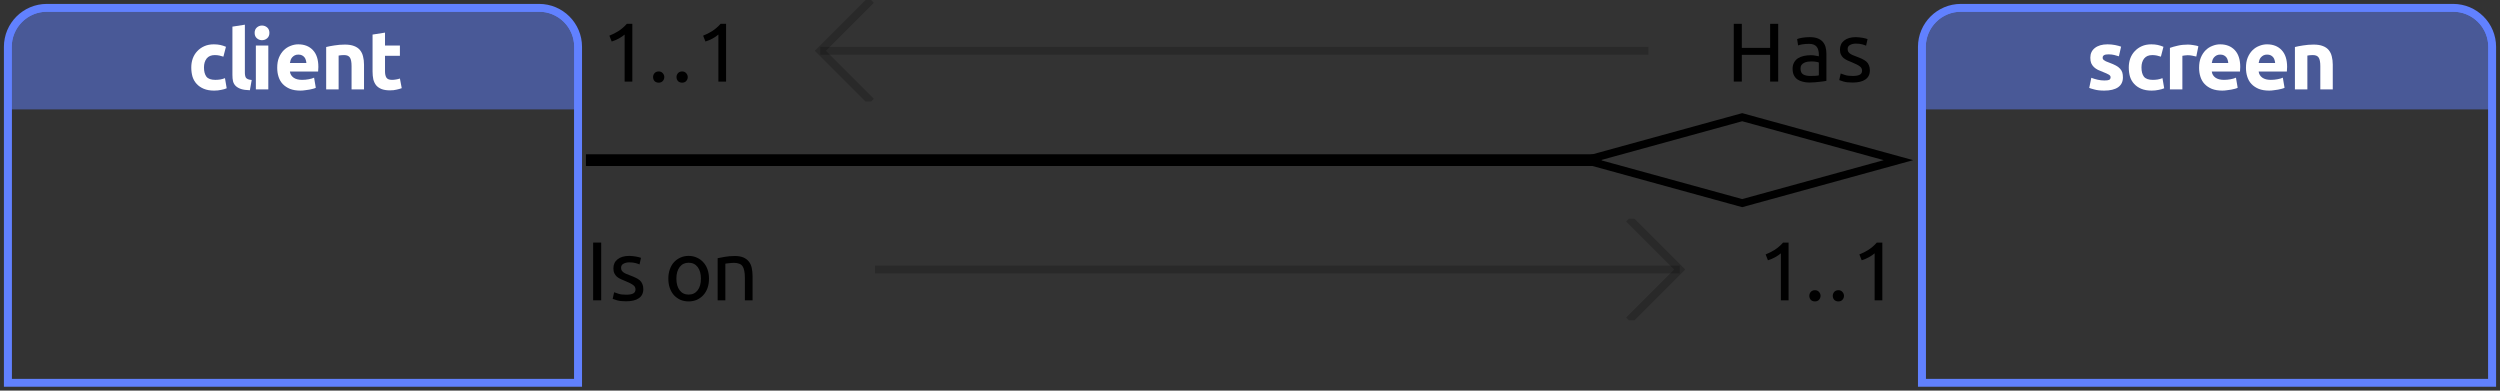 <?xml version="1.0" encoding="UTF-8"?>
<svg xmlns="http://www.w3.org/2000/svg" xmlns:xlink="http://www.w3.org/1999/xlink" width="320pt" height="50pt" viewBox="0 0 320 50" version="1.1">
<rect x="0" y="0" width="320" height="50" fill="#333333" stroke="none"/>
<defs>
<g>
<symbol overflow="visible" id="glyph0-0">
<path style="stroke:none;" d="M 0.531 0 L 0.531 -8 L 4.797 -8 L 4.797 0 Z M 4.266 -0.531 L 4.266 -7.469 L 1.062 -7.469 L 1.062 -0.531 Z M 4.266 -0.531 "/>
</symbol>
<symbol overflow="visible" id="glyph0-1">
<path style="stroke:none;" d="M 0.484 -2.812 C 0.484 -3.219 0.547 -3.598 0.672 -3.953 C 0.805 -4.316 1 -4.629 1.25 -4.891 C 1.5 -5.16 1.801 -5.375 2.156 -5.531 C 2.508 -5.688 2.914 -5.766 3.375 -5.766 C 3.676 -5.766 3.945 -5.738 4.188 -5.688 C 4.438 -5.633 4.68 -5.555 4.922 -5.453 L 4.594 -4.188 C 4.438 -4.238 4.27 -4.285 4.094 -4.328 C 3.914 -4.367 3.719 -4.391 3.5 -4.391 C 3.031 -4.391 2.68 -4.242 2.453 -3.953 C 2.223 -3.66 2.109 -3.281 2.109 -2.812 C 2.109 -2.301 2.211 -1.906 2.422 -1.625 C 2.641 -1.352 3.02 -1.219 3.562 -1.219 C 3.758 -1.219 3.969 -1.234 4.188 -1.266 C 4.406 -1.305 4.609 -1.363 4.797 -1.438 L 5.016 -0.141 C 4.828 -0.055 4.594 0.008 4.312 0.062 C 4.039 0.125 3.738 0.156 3.406 0.156 C 2.895 0.156 2.453 0.078 2.078 -0.078 C 1.711 -0.234 1.41 -0.441 1.172 -0.703 C 0.93 -0.961 0.754 -1.27 0.641 -1.625 C 0.535 -1.988 0.484 -2.383 0.484 -2.812 Z M 0.484 -2.812 "/>
</symbol>
<symbol overflow="visible" id="glyph0-2">
<path style="stroke:none;" d="M 2.984 0.109 C 2.523 0.098 2.148 0.047 1.859 -0.047 C 1.578 -0.141 1.348 -0.27 1.172 -0.438 C 1.004 -0.602 0.891 -0.801 0.828 -1.031 C 0.773 -1.27 0.75 -1.539 0.75 -1.844 L 0.75 -8.031 L 2.344 -8.281 L 2.344 -2.172 C 2.344 -2.023 2.352 -1.895 2.375 -1.781 C 2.395 -1.664 2.43 -1.566 2.484 -1.484 C 2.547 -1.41 2.633 -1.348 2.75 -1.297 C 2.863 -1.254 3.02 -1.223 3.219 -1.203 Z M 2.984 0.109 "/>
</symbol>
<symbol overflow="visible" id="glyph0-3">
<path style="stroke:none;" d="M 2.344 0 L 0.75 0 L 0.75 -5.609 L 2.344 -5.609 Z M 2.484 -7.234 C 2.484 -6.941 2.391 -6.711 2.203 -6.547 C 2.016 -6.379 1.789 -6.297 1.531 -6.297 C 1.281 -6.297 1.062 -6.379 0.875 -6.547 C 0.688 -6.711 0.594 -6.941 0.594 -7.234 C 0.594 -7.523 0.688 -7.754 0.875 -7.922 C 1.062 -8.086 1.281 -8.172 1.531 -8.172 C 1.789 -8.172 2.016 -8.086 2.203 -7.922 C 2.391 -7.754 2.484 -7.523 2.484 -7.234 Z M 2.484 -7.234 "/>
</symbol>
<symbol overflow="visible" id="glyph0-4">
<path style="stroke:none;" d="M 0.484 -2.766 C 0.484 -3.266 0.555 -3.695 0.703 -4.062 C 0.859 -4.438 1.062 -4.75 1.312 -5 C 1.562 -5.25 1.848 -5.438 2.172 -5.562 C 2.492 -5.695 2.828 -5.766 3.172 -5.766 C 3.961 -5.766 4.586 -5.52 5.047 -5.031 C 5.516 -4.539 5.75 -3.82 5.75 -2.875 C 5.75 -2.789 5.742 -2.691 5.734 -2.578 C 5.734 -2.461 5.727 -2.363 5.719 -2.281 L 2.109 -2.281 C 2.148 -1.957 2.305 -1.695 2.578 -1.5 C 2.848 -1.312 3.207 -1.219 3.656 -1.219 C 3.945 -1.219 4.234 -1.242 4.516 -1.297 C 4.797 -1.348 5.023 -1.414 5.203 -1.5 L 5.422 -0.203 C 5.336 -0.16 5.223 -0.117 5.078 -0.078 C 4.93 -0.035 4.77 0 4.594 0.031 C 4.426 0.062 4.242 0.086 4.047 0.109 C 3.848 0.141 3.648 0.156 3.453 0.156 C 2.941 0.156 2.5 0.082 2.125 -0.062 C 1.75 -0.219 1.438 -0.426 1.188 -0.688 C 0.945 -0.945 0.77 -1.254 0.656 -1.609 C 0.539 -1.961 0.484 -2.348 0.484 -2.766 Z M 4.219 -3.375 C 4.207 -3.508 4.18 -3.641 4.141 -3.766 C 4.109 -3.891 4.051 -4.004 3.969 -4.109 C 3.883 -4.211 3.781 -4.297 3.656 -4.359 C 3.531 -4.422 3.375 -4.453 3.188 -4.453 C 3.008 -4.453 2.859 -4.422 2.734 -4.359 C 2.609 -4.297 2.5 -4.211 2.406 -4.109 C 2.32 -4.016 2.254 -3.898 2.203 -3.766 C 2.16 -3.641 2.129 -3.508 2.109 -3.375 Z M 4.219 -3.375 "/>
</symbol>
<symbol overflow="visible" id="glyph0-5">
<path style="stroke:none;" d="M 0.75 -5.422 C 1.02 -5.492 1.367 -5.562 1.797 -5.625 C 2.223 -5.695 2.672 -5.734 3.141 -5.734 C 3.617 -5.734 4.016 -5.672 4.328 -5.547 C 4.641 -5.43 4.891 -5.258 5.078 -5.031 C 5.266 -4.801 5.395 -4.531 5.469 -4.219 C 5.551 -3.906 5.594 -3.555 5.594 -3.172 L 5.594 0 L 4 0 L 4 -2.984 C 4 -3.492 3.93 -3.852 3.797 -4.062 C 3.66 -4.281 3.41 -4.391 3.047 -4.391 C 2.93 -4.391 2.805 -4.383 2.672 -4.375 C 2.547 -4.363 2.438 -4.348 2.344 -4.328 L 2.344 0 L 0.75 0 Z M 0.75 -5.422 "/>
</symbol>
<symbol overflow="visible" id="glyph0-6">
<path style="stroke:none;" d="M 0.688 -7.016 L 2.281 -7.266 L 2.281 -5.609 L 4.188 -5.609 L 4.188 -4.297 L 2.281 -4.297 L 2.281 -2.312 C 2.281 -1.977 2.336 -1.711 2.453 -1.516 C 2.578 -1.316 2.816 -1.219 3.172 -1.219 C 3.336 -1.219 3.508 -1.234 3.688 -1.266 C 3.875 -1.297 4.039 -1.336 4.188 -1.391 L 4.422 -0.156 C 4.223 -0.082 4.004 -0.02 3.766 0.031 C 3.535 0.094 3.25 0.125 2.906 0.125 C 2.477 0.125 2.117 0.066 1.828 -0.047 C 1.547 -0.16 1.316 -0.32 1.141 -0.531 C 0.973 -0.75 0.852 -1.004 0.781 -1.297 C 0.719 -1.598 0.688 -1.93 0.688 -2.297 Z M 0.688 -7.016 "/>
</symbol>
<symbol overflow="visible" id="glyph0-7">
<path style="stroke:none;" d="M 2.359 -1.141 C 2.648 -1.141 2.852 -1.164 2.969 -1.219 C 3.094 -1.281 3.156 -1.395 3.156 -1.562 C 3.156 -1.688 3.078 -1.797 2.922 -1.891 C 2.766 -1.984 2.523 -2.094 2.203 -2.219 C 1.953 -2.312 1.727 -2.406 1.531 -2.5 C 1.332 -2.602 1.16 -2.723 1.016 -2.859 C 0.867 -3.004 0.754 -3.172 0.672 -3.359 C 0.598 -3.555 0.562 -3.789 0.562 -4.062 C 0.562 -4.582 0.754 -4.992 1.141 -5.297 C 1.535 -5.609 2.078 -5.766 2.766 -5.766 C 3.109 -5.766 3.438 -5.734 3.75 -5.672 C 4.062 -5.609 4.312 -5.539 4.5 -5.469 L 4.219 -4.234 C 4.031 -4.297 3.828 -4.352 3.609 -4.406 C 3.391 -4.457 3.145 -4.484 2.875 -4.484 C 2.383 -4.484 2.141 -4.344 2.141 -4.062 C 2.141 -4 2.148 -3.941 2.172 -3.891 C 2.191 -3.848 2.234 -3.801 2.297 -3.75 C 2.359 -3.707 2.441 -3.656 2.547 -3.594 C 2.66 -3.539 2.805 -3.484 2.984 -3.422 C 3.328 -3.297 3.613 -3.172 3.844 -3.047 C 4.07 -2.922 4.25 -2.785 4.375 -2.641 C 4.508 -2.492 4.602 -2.332 4.656 -2.156 C 4.707 -1.977 4.734 -1.77 4.734 -1.531 C 4.734 -0.977 4.523 -0.555 4.109 -0.266 C 3.691 0.016 3.102 0.156 2.344 0.156 C 1.844 0.156 1.426 0.109 1.094 0.016 C 0.77 -0.066 0.547 -0.133 0.422 -0.188 L 0.688 -1.484 C 0.957 -1.379 1.234 -1.297 1.516 -1.234 C 1.797 -1.172 2.078 -1.141 2.359 -1.141 Z M 2.359 -1.141 "/>
</symbol>
<symbol overflow="visible" id="glyph0-8">
<path style="stroke:none;" d="M 4.125 -4.203 C 3.988 -4.242 3.82 -4.281 3.625 -4.312 C 3.438 -4.352 3.234 -4.375 3.016 -4.375 C 2.91 -4.375 2.785 -4.363 2.641 -4.344 C 2.504 -4.332 2.406 -4.316 2.344 -4.297 L 2.344 0 L 0.75 0 L 0.75 -5.312 C 1.031 -5.414 1.363 -5.508 1.75 -5.594 C 2.145 -5.688 2.578 -5.734 3.047 -5.734 C 3.141 -5.734 3.242 -5.727 3.359 -5.719 C 3.484 -5.707 3.602 -5.691 3.719 -5.672 C 3.844 -5.648 3.961 -5.629 4.078 -5.609 C 4.203 -5.586 4.305 -5.555 4.391 -5.516 Z M 4.125 -4.203 "/>
</symbol>
<symbol overflow="visible" id="glyph1-0">
<path style="stroke:none;" d="M 0.531 0 L 0.531 -8 L 4.797 -8 L 4.797 0 Z M 4.266 -0.531 L 4.266 -7.469 L 1.062 -7.469 L 1.062 -0.531 Z M 4.266 -0.531 "/>
</symbol>
<symbol overflow="visible" id="glyph1-1">
<path style="stroke:none;" d=""/>
</symbol>
<symbol overflow="visible" id="glyph1-2">
<path style="stroke:none;" d="M 1 -5.875 C 1.395 -6.031 1.785 -6.227 2.172 -6.469 C 2.555 -6.719 2.91 -7.023 3.234 -7.391 L 3.938 -7.391 L 3.938 0 L 2.953 0 L 2.953 -6.016 C 2.859 -5.941 2.75 -5.859 2.625 -5.766 C 2.5 -5.68 2.363 -5.598 2.219 -5.516 C 2.07 -5.441 1.922 -5.367 1.766 -5.297 C 1.609 -5.234 1.453 -5.176 1.297 -5.125 Z M 1 -5.875 "/>
</symbol>
<symbol overflow="visible" id="glyph1-3">
<path style="stroke:none;" d="M 2.031 -0.578 C 2.031 -0.379 1.961 -0.207 1.828 -0.062 C 1.703 0.07 1.531 0.141 1.312 0.141 C 1.094 0.141 0.914 0.07 0.781 -0.062 C 0.656 -0.207 0.594 -0.379 0.594 -0.578 C 0.594 -0.766 0.656 -0.93 0.781 -1.078 C 0.914 -1.223 1.094 -1.297 1.312 -1.297 C 1.531 -1.297 1.703 -1.223 1.828 -1.078 C 1.961 -0.93 2.031 -0.766 2.031 -0.578 Z M 2.031 -0.578 "/>
</symbol>
<symbol overflow="visible" id="glyph1-4">
<path style="stroke:none;" d="M 5.578 -7.391 L 6.609 -7.391 L 6.609 0 L 5.578 0 L 5.578 -3.422 L 1.953 -3.422 L 1.953 0 L 0.922 0 L 0.922 -7.391 L 1.953 -7.391 L 1.953 -4.312 L 5.578 -4.312 Z M 5.578 -7.391 "/>
</symbol>
<symbol overflow="visible" id="glyph1-5">
<path style="stroke:none;" d="M 2.734 -0.719 C 2.961 -0.719 3.164 -0.723 3.344 -0.734 C 3.531 -0.742 3.688 -0.766 3.812 -0.797 L 3.812 -2.438 C 3.738 -2.477 3.617 -2.508 3.453 -2.531 C 3.297 -2.562 3.102 -2.578 2.875 -2.578 C 2.727 -2.578 2.57 -2.566 2.406 -2.547 C 2.238 -2.523 2.082 -2.477 1.938 -2.406 C 1.801 -2.344 1.688 -2.25 1.594 -2.125 C 1.508 -2.008 1.469 -1.859 1.469 -1.672 C 1.469 -1.305 1.578 -1.055 1.797 -0.922 C 2.023 -0.785 2.336 -0.719 2.734 -0.719 Z M 2.641 -5.688 C 3.047 -5.688 3.383 -5.633 3.656 -5.531 C 3.926 -5.426 4.145 -5.281 4.312 -5.094 C 4.477 -4.906 4.598 -4.68 4.672 -4.422 C 4.742 -4.16 4.781 -3.875 4.781 -3.562 L 4.781 -0.094 C 4.695 -0.082 4.578 -0.062 4.422 -0.031 C 4.266 -0.008 4.094 0.008 3.906 0.031 C 3.719 0.051 3.508 0.07 3.281 0.094 C 3.062 0.113 2.836 0.125 2.609 0.125 C 2.297 0.125 2.008 0.086 1.75 0.016 C 1.488 -0.047 1.258 -0.145 1.062 -0.281 C 0.875 -0.414 0.723 -0.598 0.609 -0.828 C 0.504 -1.055 0.453 -1.332 0.453 -1.656 C 0.453 -1.957 0.516 -2.219 0.641 -2.438 C 0.766 -2.664 0.93 -2.848 1.141 -2.984 C 1.359 -3.117 1.609 -3.219 1.891 -3.281 C 2.18 -3.344 2.484 -3.375 2.797 -3.375 C 2.898 -3.375 3.004 -3.367 3.109 -3.359 C 3.211 -3.348 3.312 -3.332 3.406 -3.312 C 3.5 -3.289 3.582 -3.273 3.656 -3.266 C 3.727 -3.254 3.781 -3.242 3.812 -3.234 L 3.812 -3.516 C 3.812 -3.672 3.789 -3.828 3.75 -3.984 C 3.719 -4.148 3.656 -4.297 3.562 -4.422 C 3.469 -4.547 3.344 -4.645 3.188 -4.719 C 3.031 -4.789 2.82 -4.828 2.562 -4.828 C 2.238 -4.828 1.953 -4.805 1.703 -4.766 C 1.453 -4.723 1.27 -4.676 1.156 -4.625 L 1.031 -5.438 C 1.164 -5.5 1.379 -5.555 1.672 -5.609 C 1.973 -5.66 2.297 -5.688 2.641 -5.688 Z M 2.641 -5.688 "/>
</symbol>
<symbol overflow="visible" id="glyph1-6">
<path style="stroke:none;" d="M 2.141 -0.719 C 2.547 -0.719 2.848 -0.77 3.047 -0.875 C 3.242 -0.977 3.344 -1.148 3.344 -1.391 C 3.344 -1.629 3.242 -1.816 3.047 -1.953 C 2.859 -2.098 2.547 -2.258 2.109 -2.438 C 1.891 -2.531 1.68 -2.617 1.484 -2.703 C 1.285 -2.797 1.113 -2.898 0.969 -3.016 C 0.832 -3.141 0.723 -3.285 0.641 -3.453 C 0.555 -3.629 0.516 -3.844 0.516 -4.094 C 0.516 -4.582 0.691 -4.969 1.047 -5.25 C 1.41 -5.539 1.91 -5.688 2.547 -5.688 C 2.703 -5.688 2.859 -5.676 3.016 -5.656 C 3.172 -5.645 3.316 -5.625 3.453 -5.594 C 3.586 -5.57 3.703 -5.547 3.797 -5.516 C 3.898 -5.484 3.984 -5.457 4.047 -5.438 L 3.859 -4.594 C 3.754 -4.645 3.586 -4.703 3.359 -4.766 C 3.129 -4.828 2.859 -4.859 2.547 -4.859 C 2.266 -4.859 2.02 -4.801 1.812 -4.688 C 1.602 -4.582 1.5 -4.41 1.5 -4.172 C 1.5 -4.047 1.52 -3.938 1.562 -3.844 C 1.613 -3.758 1.688 -3.676 1.781 -3.594 C 1.883 -3.52 2.004 -3.453 2.141 -3.391 C 2.285 -3.328 2.457 -3.258 2.656 -3.188 C 2.914 -3.094 3.148 -2.992 3.359 -2.891 C 3.566 -2.797 3.742 -2.688 3.891 -2.562 C 4.035 -2.438 4.145 -2.281 4.219 -2.094 C 4.301 -1.914 4.344 -1.695 4.344 -1.438 C 4.344 -0.914 4.148 -0.523 3.766 -0.266 C 3.391 -0.004 2.848 0.125 2.141 0.125 C 1.648 0.125 1.266 0.082 0.984 0 C 0.711 -0.082 0.523 -0.145 0.422 -0.188 L 0.609 -1.031 C 0.723 -0.988 0.906 -0.926 1.156 -0.844 C 1.406 -0.758 1.734 -0.719 2.141 -0.719 Z M 2.141 -0.719 "/>
</symbol>
<symbol overflow="visible" id="glyph1-7">
<path style="stroke:none;" d="M 0.922 -7.391 L 1.953 -7.391 L 1.953 0 L 0.922 0 Z M 0.922 -7.391 "/>
</symbol>
<symbol overflow="visible" id="glyph1-8">
<path style="stroke:none;" d="M 5.75 -2.781 C 5.75 -2.332 5.688 -1.93 5.562 -1.578 C 5.438 -1.223 5.254 -0.914 5.016 -0.656 C 4.785 -0.406 4.508 -0.207 4.188 -0.062 C 3.875 0.07 3.523 0.141 3.141 0.141 C 2.766 0.141 2.414 0.07 2.094 -0.062 C 1.781 -0.207 1.504 -0.406 1.266 -0.656 C 1.035 -0.914 0.859 -1.223 0.734 -1.578 C 0.609 -1.93 0.547 -2.332 0.547 -2.781 C 0.547 -3.207 0.609 -3.598 0.734 -3.953 C 0.859 -4.316 1.035 -4.625 1.266 -4.875 C 1.504 -5.133 1.781 -5.332 2.094 -5.469 C 2.414 -5.613 2.766 -5.688 3.141 -5.688 C 3.523 -5.688 3.875 -5.613 4.188 -5.469 C 4.508 -5.332 4.785 -5.133 5.016 -4.875 C 5.254 -4.625 5.438 -4.316 5.562 -3.953 C 5.688 -3.598 5.75 -3.207 5.75 -2.781 Z M 4.719 -2.781 C 4.719 -3.406 4.578 -3.898 4.297 -4.266 C 4.016 -4.629 3.629 -4.812 3.141 -4.812 C 2.66 -4.812 2.281 -4.629 2 -4.266 C 1.719 -3.898 1.578 -3.406 1.578 -2.781 C 1.578 -2.145 1.719 -1.645 2 -1.281 C 2.281 -0.914 2.66 -0.734 3.141 -0.734 C 3.629 -0.734 4.016 -0.914 4.297 -1.281 C 4.578 -1.645 4.719 -2.145 4.719 -2.781 Z M 4.719 -2.781 "/>
</symbol>
<symbol overflow="visible" id="glyph1-9">
<path style="stroke:none;" d="M 0.859 -5.391 C 1.078 -5.441 1.375 -5.5 1.75 -5.562 C 2.133 -5.633 2.57 -5.672 3.062 -5.672 C 3.5 -5.672 3.863 -5.609 4.156 -5.484 C 4.445 -5.359 4.68 -5.18 4.859 -4.953 C 5.035 -4.734 5.156 -4.469 5.219 -4.156 C 5.289 -3.844 5.328 -3.492 5.328 -3.109 L 5.328 0 L 4.344 0 L 4.344 -2.906 C 4.344 -3.25 4.316 -3.539 4.266 -3.781 C 4.223 -4.02 4.148 -4.211 4.047 -4.359 C 3.941 -4.516 3.797 -4.625 3.609 -4.688 C 3.43 -4.758 3.211 -4.797 2.953 -4.797 C 2.848 -4.797 2.738 -4.789 2.625 -4.781 C 2.508 -4.77 2.398 -4.758 2.297 -4.75 C 2.191 -4.738 2.098 -4.727 2.016 -4.719 C 1.941 -4.707 1.883 -4.695 1.844 -4.688 L 1.844 0 L 0.859 0 Z M 0.859 -5.391 "/>
</symbol>
</g>
<clipPath id="clip1">
  <path d="M 0 0 L 75 0 L 75 50 L 0 50 Z M 0 0 "/>
</clipPath>
<clipPath id="clip2">
  <path d="M 1 1 L 74 1 L 74 14 L 1 14 Z M 1 1 "/>
</clipPath>
<clipPath id="clip3">
  <path d="M 1 6 C 1 3.238 3.238 1 6 1 L 69 1 C 71.762 1 74 3.238 74 6 L 74 49 L 1 49 Z M 1 6 "/>
</clipPath>
<clipPath id="clip4">
  <path d="M 24 3 L 52 3 L 52 12 L 24 12 Z M 24 3 "/>
</clipPath>
<clipPath id="clip5">
  <path d="M 1 6 C 1 3.238 3.238 1 6 1 L 69 1 C 71.762 1 74 3.238 74 6 L 74 49 L 1 49 Z M 1 6 "/>
</clipPath>
<clipPath id="clip6">
  <path d="M 1 1 L 74 1 L 74 49 L 1 49 Z M 1 1 "/>
</clipPath>
<clipPath id="clip7">
  <path d="M 1 6 C 1 3.238 3.238 1 6 1 L 69 1 C 71.762 1 74 3.238 74 6 L 74 49 L 1 49 Z M 1 6 "/>
</clipPath>
<clipPath id="clip8">
  <path d="M 245 0 L 320 0 L 320 50 L 245 50 Z M 245 0 "/>
</clipPath>
<clipPath id="clip9">
  <path d="M 246 1 L 319 1 L 319 14 L 246 14 Z M 246 1 "/>
</clipPath>
<clipPath id="clip10">
  <path d="M 246 6 C 246 3.238 248.238 1 251 1 L 314 1 C 316.762 1 319 3.238 319 6 L 319 49 L 246 49 Z M 246 6 "/>
</clipPath>
<clipPath id="clip11">
  <path d="M 267 5 L 299 5 L 299 12 L 267 12 Z M 267 5 "/>
</clipPath>
<clipPath id="clip12">
  <path d="M 246 6 C 246 3.238 248.238 1 251 1 L 314 1 C 316.762 1 319 3.238 319 6 L 319 49 L 246 49 Z M 246 6 "/>
</clipPath>
<clipPath id="clip13">
  <path d="M 246 1 L 319 1 L 319 49 L 246 49 Z M 246 1 "/>
</clipPath>
<clipPath id="clip14">
  <path d="M 246 6 C 246 3.238 248.238 1 251 1 L 314 1 C 316.762 1 319 3.238 319 6 L 319 49 L 246 49 Z M 246 6 "/>
</clipPath>
<clipPath id="clip15">
  <path d="M 95 0 L 126 0 L 126 13 L 95 13 Z M 95 0 "/>
</clipPath>
<clipPath id="clip16">
  <path d="M 75 19 L 206 19 L 206 22 L 75 22 Z M 75 19 "/>
</clipPath>
<clipPath id="clip17">
  <path d="M 188 13 L 245 13 L 245 28 L 188 28 Z M 188 13 "/>
</clipPath>
<clipPath id="clip18">
  <path d="M 194 28 L 225 28 L 225 41 L 194 41 Z M 194 28 "/>
</clipPath>
</defs>
<g id="surface22">
<g clip-path="url(#clip1)" clip-rule="nonzero">
<path style="fill:none;stroke-width:1;stroke-linecap:butt;stroke-linejoin:miter;stroke:rgb(38.039%,50.588%,100%);stroke-opacity:1;stroke-miterlimit:10;" d="M 0 5 C 0 2.238 2.238 0 5 0 L 68 0 C 70.762 0 73 2.238 73 5 L 73 48 L 0 48 Z M 0 5 " transform="matrix(1,0,0,1,1,1)"/>
</g>
<g clip-path="url(#clip2)" clip-rule="nonzero">
<g clip-path="url(#clip3)" clip-rule="nonzero">
<path style=" stroke:none;fill-rule:nonzero;fill:rgb(38.039%,50.588%,100%);fill-opacity:0.49;" d="M 1 1 L 74 1 L 74 14 L 1 14 Z M 1 1 "/>
</g>
</g>
<g clip-path="url(#clip4)" clip-rule="nonzero">
<g clip-path="url(#clip5)" clip-rule="nonzero">
<g style="fill:rgb(100%,100%,100%);fill-opacity:1;">
  <use xlink:href="#glyph0-1" x="24" y="11.441"/>
  <use xlink:href="#glyph0-2" x="29" y="11.441"/>
  <use xlink:href="#glyph0-3" x="32" y="11.441"/>
  <use xlink:href="#glyph0-4" x="35" y="11.441"/>
  <use xlink:href="#glyph0-5" x="41" y="11.441"/>
  <use xlink:href="#glyph0-6" x="47" y="11.441"/>
</g>
</g>
</g>
<g clip-path="url(#clip6)" clip-rule="nonzero">
<g clip-path="url(#clip7)" clip-rule="nonzero">
<path style="fill:none;stroke-width:1;stroke-linecap:butt;stroke-linejoin:miter;stroke:rgb(38.039%,50.588%,100%);stroke-opacity:1;stroke-miterlimit:10;" d="M 0 5 C 0 2.238 2.238 0 5 0 L 68 0 C 70.762 0 73 2.238 73 5 L 73 48 L 0 48 Z M 0 5 " transform="matrix(1,0,0,1,1,1)"/>
</g>
</g>
<g clip-path="url(#clip8)" clip-rule="nonzero">
<path style="fill:none;stroke-width:1;stroke-linecap:butt;stroke-linejoin:miter;stroke:rgb(38.039%,50.588%,100%);stroke-opacity:1;stroke-miterlimit:10;" d="M 0 5 C 0 2.238 2.238 0 5 0 L 68 0 C 70.762 0 73 2.238 73 5 L 73 48 L 0 48 Z M 0 5 " transform="matrix(1,0,0,1,246,1)"/>
</g>
<g clip-path="url(#clip9)" clip-rule="nonzero">
<g clip-path="url(#clip10)" clip-rule="nonzero">
<path style=" stroke:none;fill-rule:nonzero;fill:rgb(38.039%,50.588%,100%);fill-opacity:0.49;" d="M 246 1 L 319 1 L 319 14 L 246 14 Z M 246 1 "/>
</g>
</g>
<g clip-path="url(#clip11)" clip-rule="nonzero">
<g clip-path="url(#clip12)" clip-rule="nonzero">
<g style="fill:rgb(100%,100%,100%);fill-opacity:1;">
  <use xlink:href="#glyph0-7" x="267" y="11.441"/>
  <use xlink:href="#glyph0-1" x="272" y="11.441"/>
  <use xlink:href="#glyph0-8" x="277" y="11.441"/>
  <use xlink:href="#glyph0-4" x="281" y="11.441"/>
  <use xlink:href="#glyph0-4" x="287" y="11.441"/>
  <use xlink:href="#glyph0-5" x="293" y="11.441"/>
</g>
</g>
</g>
<g clip-path="url(#clip13)" clip-rule="nonzero">
<g clip-path="url(#clip14)" clip-rule="nonzero">
<path style="fill:none;stroke-width:1;stroke-linecap:butt;stroke-linejoin:miter;stroke:rgb(38.039%,50.588%,100%);stroke-opacity:1;stroke-miterlimit:10;" d="M 0 5 C 0 2.238 2.238 0 5 0 L 68 0 C 70.762 0 73 2.238 73 5 L 73 48 L 0 48 Z M 0 5 " transform="matrix(1,0,0,1,246,1)"/>
</g>
</g>
<g style="fill:rgb(0%,0%,0%);fill-opacity:1;">
  <use xlink:href="#glyph1-1" x="75" y="10.441"/>
  <use xlink:href="#glyph1-2" x="77" y="10.441"/>
  <use xlink:href="#glyph1-3" x="83" y="10.441"/>
  <use xlink:href="#glyph1-3" x="86" y="10.441"/>
  <use xlink:href="#glyph1-2" x="89" y="10.441"/>
</g>
<g style="fill:rgb(0%,0%,0%);fill-opacity:1;">
  <use xlink:href="#glyph1-4" x="221" y="10.441"/>
  <use xlink:href="#glyph1-5" x="229" y="10.441"/>
  <use xlink:href="#glyph1-6" x="235" y="10.441"/>
</g>
<path style="fill:none;stroke-width:1;stroke-linecap:butt;stroke-linejoin:miter;stroke:rgb(0%,0%,0%);stroke-opacity:0.2;stroke-miterlimit:10;" d="M 0 6.5 L 106 6.5 " transform="matrix(1,0,0,1,105,0)"/>
<g clip-path="url(#clip15)" clip-rule="nonzero">
<path style="fill:none;stroke-width:1;stroke-linecap:butt;stroke-linejoin:miter;stroke:rgb(0%,0%,0%);stroke-opacity:0.2;stroke-miterlimit:10;" d="M 6.5 0 L 0 6.5 L 6.5 13 " transform="matrix(1,0,0,1,105,0)"/>
</g>
<g clip-path="url(#clip16)" clip-rule="nonzero">
<path style="fill:none;stroke-width:1.5;stroke-linecap:butt;stroke-linejoin:miter;stroke:rgb(0%,0%,0%);stroke-opacity:1;stroke-miterlimit:10;" d="M 0 7.5 L 130 7.5 " transform="matrix(1,0,0,1,75,13)"/>
</g>
<g clip-path="url(#clip17)" clip-rule="nonzero">
<path style="fill:none;stroke-width:1;stroke-linecap:butt;stroke-linejoin:miter;stroke:rgb(0%,0%,0%);stroke-opacity:1;stroke-miterlimit:10;" d="M 128 5.5 L 148 0 L 168 5.5 L 148 11 Z M 128 5.5 " transform="matrix(1,0,0,1,75,15)"/>
</g>
<g style="fill:rgb(0%,0%,0%);fill-opacity:1;">
  <use xlink:href="#glyph1-7" x="75" y="38.441"/>
  <use xlink:href="#glyph1-6" x="78" y="38.441"/>
  <use xlink:href="#glyph1-1" x="83" y="38.441"/>
  <use xlink:href="#glyph1-8" x="85" y="38.441"/>
  <use xlink:href="#glyph1-9" x="91" y="38.441"/>
</g>
<g style="fill:rgb(0%,0%,0%);fill-opacity:1;">
  <use xlink:href="#glyph1-2" x="225" y="38.441"/>
  <use xlink:href="#glyph1-3" x="231" y="38.441"/>
  <use xlink:href="#glyph1-3" x="234" y="38.441"/>
  <use xlink:href="#glyph1-2" x="237" y="38.441"/>
  <use xlink:href="#glyph1-1" x="243" y="38.441"/>
</g>
<path style="fill:none;stroke-width:1;stroke-linecap:butt;stroke-linejoin:miter;stroke:rgb(0%,0%,0%);stroke-opacity:0.2;stroke-miterlimit:10;" d="M 0 6.5 L 103 6.5 " transform="matrix(1,0,0,1,112,28)"/>
<g clip-path="url(#clip18)" clip-rule="nonzero">
<path style="fill:none;stroke-width:1;stroke-linecap:butt;stroke-linejoin:miter;stroke:rgb(0%,0%,0%);stroke-opacity:0.2;stroke-miterlimit:10;" d="M 96.5 0 L 103 6.5 L 96.5 13 " transform="matrix(1,0,0,1,112,28)"/>
</g>
</g>
</svg>
